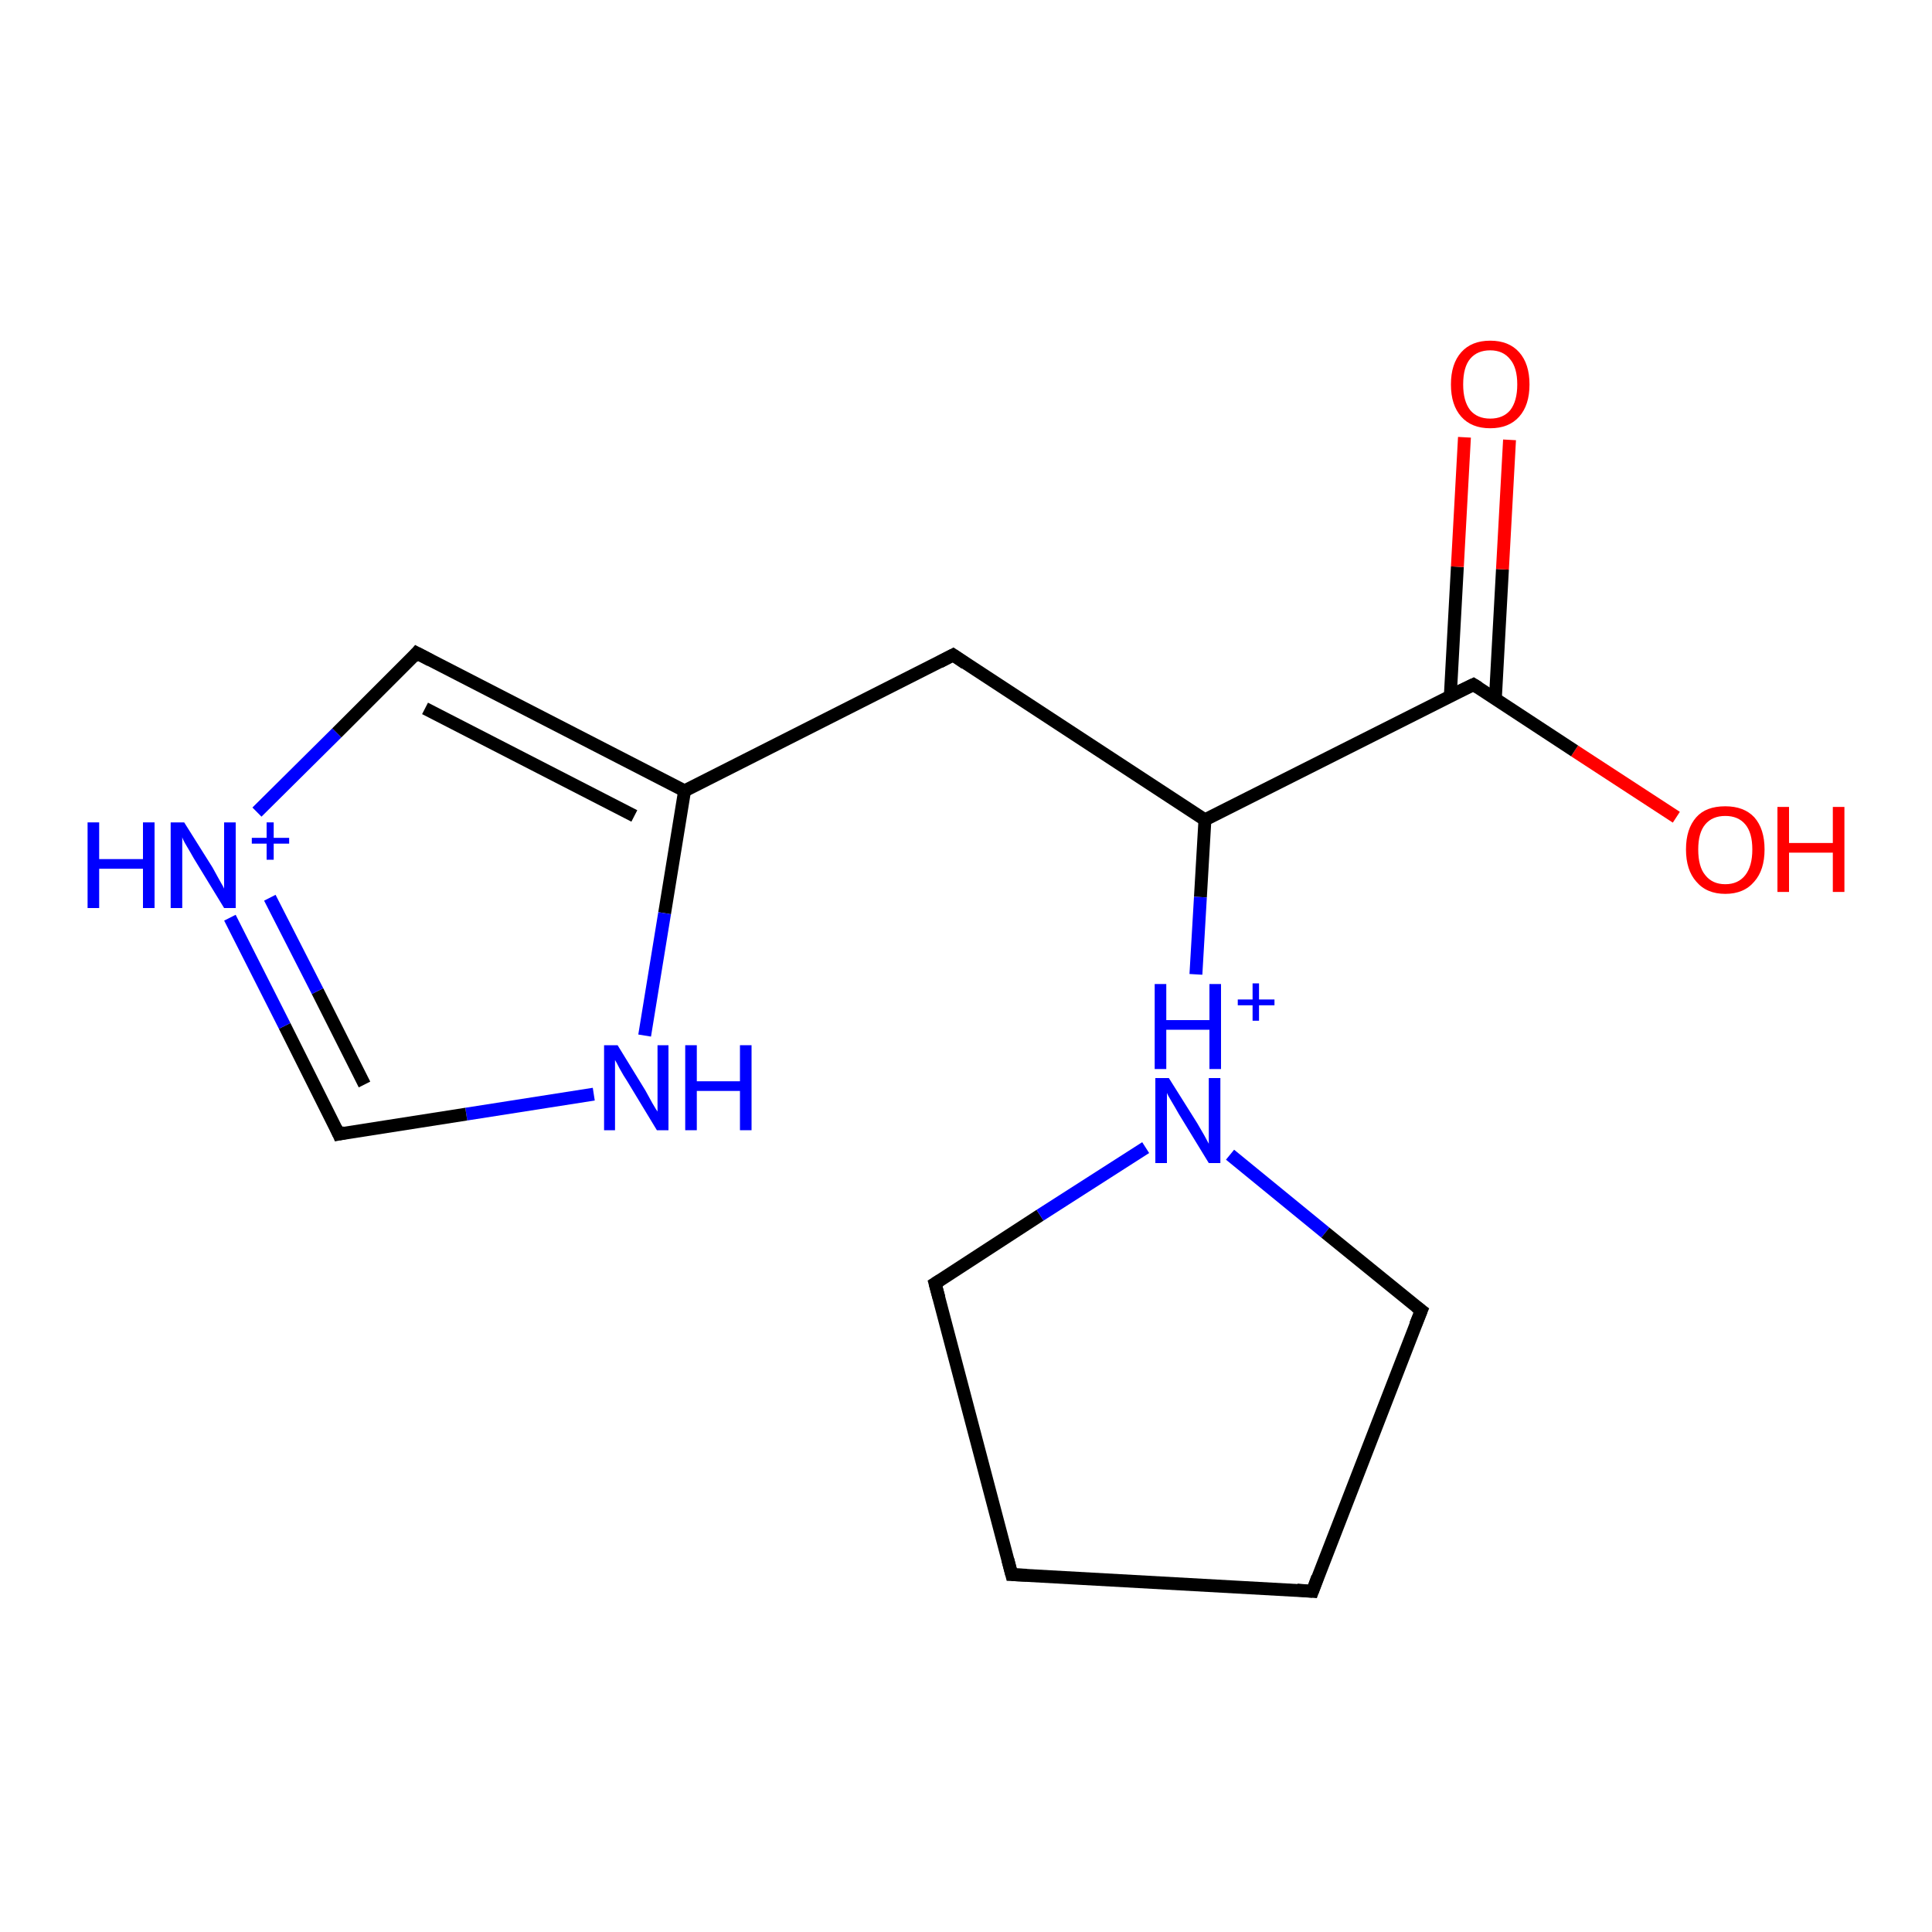 <?xml version='1.0' encoding='iso-8859-1'?>
<svg version='1.1' baseProfile='full'
              xmlns='http://www.w3.org/2000/svg'
                      xmlns:rdkit='http://www.rdkit.org/xml'
                      xmlns:xlink='http://www.w3.org/1999/xlink'
                  xml:space='preserve'
width='300px' height='300px' viewBox='0 0 300 300'>
<!-- END OF HEADER -->
<rect style='opacity:1.0;fill:#FFFFFF;stroke:none' width='300.0' height='300.0' x='0.0' y='0.0'> </rect>
<path class='bond-0 atom-0 atom-1' d='M 260.3,126.9 L 244.5,116.6' style='fill:none;fill-rule:evenodd;stroke:#FF0000;stroke-width:2.0px;stroke-linecap:butt;stroke-linejoin:miter;stroke-opacity:1' />
<path class='bond-0 atom-0 atom-1' d='M 244.5,116.6 L 228.8,106.3' style='fill:none;fill-rule:evenodd;stroke:#000000;stroke-width:2.0px;stroke-linecap:butt;stroke-linejoin:miter;stroke-opacity:1' />
<path class='bond-1 atom-1 atom-2' d='M 232.2,108.5 L 233.3,88.4' style='fill:none;fill-rule:evenodd;stroke:#000000;stroke-width:2.0px;stroke-linecap:butt;stroke-linejoin:miter;stroke-opacity:1' />
<path class='bond-1 atom-1 atom-2' d='M 233.3,88.4 L 234.4,68.3' style='fill:none;fill-rule:evenodd;stroke:#FF0000;stroke-width:2.0px;stroke-linecap:butt;stroke-linejoin:miter;stroke-opacity:1' />
<path class='bond-1 atom-1 atom-2' d='M 225.2,108.1 L 226.3,88.0' style='fill:none;fill-rule:evenodd;stroke:#000000;stroke-width:2.0px;stroke-linecap:butt;stroke-linejoin:miter;stroke-opacity:1' />
<path class='bond-1 atom-1 atom-2' d='M 226.3,88.0 L 227.4,67.9' style='fill:none;fill-rule:evenodd;stroke:#FF0000;stroke-width:2.0px;stroke-linecap:butt;stroke-linejoin:miter;stroke-opacity:1' />
<path class='bond-2 atom-1 atom-3' d='M 228.8,106.3 L 187.1,127.3' style='fill:none;fill-rule:evenodd;stroke:#000000;stroke-width:2.0px;stroke-linecap:butt;stroke-linejoin:miter;stroke-opacity:1' />
<path class='bond-3 atom-3 atom-4' d='M 187.1,127.3 L 148.0,101.7' style='fill:none;fill-rule:evenodd;stroke:#000000;stroke-width:2.0px;stroke-linecap:butt;stroke-linejoin:miter;stroke-opacity:1' />
<path class='bond-4 atom-4 atom-5' d='M 148.0,101.7 L 106.3,122.8' style='fill:none;fill-rule:evenodd;stroke:#000000;stroke-width:2.0px;stroke-linecap:butt;stroke-linejoin:miter;stroke-opacity:1' />
<path class='bond-5 atom-5 atom-6' d='M 106.3,122.8 L 103.2,141.8' style='fill:none;fill-rule:evenodd;stroke:#000000;stroke-width:2.0px;stroke-linecap:butt;stroke-linejoin:miter;stroke-opacity:1' />
<path class='bond-5 atom-5 atom-6' d='M 103.2,141.8 L 100.1,160.8' style='fill:none;fill-rule:evenodd;stroke:#0000FF;stroke-width:2.0px;stroke-linecap:butt;stroke-linejoin:miter;stroke-opacity:1' />
<path class='bond-6 atom-6 atom-7' d='M 92.2,169.9 L 72.4,173.0' style='fill:none;fill-rule:evenodd;stroke:#0000FF;stroke-width:2.0px;stroke-linecap:butt;stroke-linejoin:miter;stroke-opacity:1' />
<path class='bond-6 atom-6 atom-7' d='M 72.4,173.0 L 52.6,176.1' style='fill:none;fill-rule:evenodd;stroke:#000000;stroke-width:2.0px;stroke-linecap:butt;stroke-linejoin:miter;stroke-opacity:1' />
<path class='bond-7 atom-7 atom-8' d='M 52.6,176.1 L 44.2,159.3' style='fill:none;fill-rule:evenodd;stroke:#000000;stroke-width:2.0px;stroke-linecap:butt;stroke-linejoin:miter;stroke-opacity:1' />
<path class='bond-7 atom-7 atom-8' d='M 44.2,159.3 L 35.7,142.5' style='fill:none;fill-rule:evenodd;stroke:#0000FF;stroke-width:2.0px;stroke-linecap:butt;stroke-linejoin:miter;stroke-opacity:1' />
<path class='bond-7 atom-7 atom-8' d='M 56.6,168.4 L 49.3,153.9' style='fill:none;fill-rule:evenodd;stroke:#000000;stroke-width:2.0px;stroke-linecap:butt;stroke-linejoin:miter;stroke-opacity:1' />
<path class='bond-7 atom-7 atom-8' d='M 49.3,153.9 L 41.9,139.4' style='fill:none;fill-rule:evenodd;stroke:#0000FF;stroke-width:2.0px;stroke-linecap:butt;stroke-linejoin:miter;stroke-opacity:1' />
<path class='bond-8 atom-8 atom-9' d='M 39.9,126.1 L 52.3,113.8' style='fill:none;fill-rule:evenodd;stroke:#0000FF;stroke-width:2.0px;stroke-linecap:butt;stroke-linejoin:miter;stroke-opacity:1' />
<path class='bond-8 atom-8 atom-9' d='M 52.3,113.8 L 64.7,101.4' style='fill:none;fill-rule:evenodd;stroke:#000000;stroke-width:2.0px;stroke-linecap:butt;stroke-linejoin:miter;stroke-opacity:1' />
<path class='bond-9 atom-3 atom-10' d='M 187.1,127.3 L 186.4,139.3' style='fill:none;fill-rule:evenodd;stroke:#000000;stroke-width:2.0px;stroke-linecap:butt;stroke-linejoin:miter;stroke-opacity:1' />
<path class='bond-9 atom-3 atom-10' d='M 186.4,139.3 L 185.7,151.3' style='fill:none;fill-rule:evenodd;stroke:#0000FF;stroke-width:2.0px;stroke-linecap:butt;stroke-linejoin:miter;stroke-opacity:1' />
<path class='bond-10 atom-10 atom-11' d='M 191.0,179.3 L 205.8,191.4' style='fill:none;fill-rule:evenodd;stroke:#0000FF;stroke-width:2.0px;stroke-linecap:butt;stroke-linejoin:miter;stroke-opacity:1' />
<path class='bond-10 atom-10 atom-11' d='M 205.8,191.4 L 220.7,203.5' style='fill:none;fill-rule:evenodd;stroke:#000000;stroke-width:2.0px;stroke-linecap:butt;stroke-linejoin:miter;stroke-opacity:1' />
<path class='bond-11 atom-11 atom-12' d='M 220.7,203.5 L 203.8,247.1' style='fill:none;fill-rule:evenodd;stroke:#000000;stroke-width:2.0px;stroke-linecap:butt;stroke-linejoin:miter;stroke-opacity:1' />
<path class='bond-12 atom-12 atom-13' d='M 203.8,247.1 L 157.1,244.5' style='fill:none;fill-rule:evenodd;stroke:#000000;stroke-width:2.0px;stroke-linecap:butt;stroke-linejoin:miter;stroke-opacity:1' />
<path class='bond-13 atom-13 atom-14' d='M 157.1,244.5 L 145.2,199.3' style='fill:none;fill-rule:evenodd;stroke:#000000;stroke-width:2.0px;stroke-linecap:butt;stroke-linejoin:miter;stroke-opacity:1' />
<path class='bond-14 atom-9 atom-5' d='M 64.7,101.4 L 106.3,122.8' style='fill:none;fill-rule:evenodd;stroke:#000000;stroke-width:2.0px;stroke-linecap:butt;stroke-linejoin:miter;stroke-opacity:1' />
<path class='bond-14 atom-9 atom-5' d='M 66.0,110.0 L 98.5,126.7' style='fill:none;fill-rule:evenodd;stroke:#000000;stroke-width:2.0px;stroke-linecap:butt;stroke-linejoin:miter;stroke-opacity:1' />
<path class='bond-15 atom-14 atom-10' d='M 145.2,199.3 L 161.5,188.7' style='fill:none;fill-rule:evenodd;stroke:#000000;stroke-width:2.0px;stroke-linecap:butt;stroke-linejoin:miter;stroke-opacity:1' />
<path class='bond-15 atom-14 atom-10' d='M 161.5,188.7 L 177.9,178.2' style='fill:none;fill-rule:evenodd;stroke:#0000FF;stroke-width:2.0px;stroke-linecap:butt;stroke-linejoin:miter;stroke-opacity:1' />
<path d='M 229.6,106.8 L 228.8,106.3 L 226.7,107.3' style='fill:none;stroke:#000000;stroke-width:2.0px;stroke-linecap:butt;stroke-linejoin:miter;stroke-opacity:1;' />
<path d='M 149.9,103.0 L 148.0,101.7 L 145.9,102.8' style='fill:none;stroke:#000000;stroke-width:2.0px;stroke-linecap:butt;stroke-linejoin:miter;stroke-opacity:1;' />
<path d='M 53.6,175.9 L 52.6,176.1 L 52.2,175.2' style='fill:none;stroke:#000000;stroke-width:2.0px;stroke-linecap:butt;stroke-linejoin:miter;stroke-opacity:1;' />
<path d='M 64.1,102.1 L 64.7,101.4 L 66.8,102.5' style='fill:none;stroke:#000000;stroke-width:2.0px;stroke-linecap:butt;stroke-linejoin:miter;stroke-opacity:1;' />
<path d='M 219.9,202.9 L 220.7,203.5 L 219.8,205.7' style='fill:none;stroke:#000000;stroke-width:2.0px;stroke-linecap:butt;stroke-linejoin:miter;stroke-opacity:1;' />
<path d='M 204.6,244.9 L 203.8,247.1 L 201.4,246.9' style='fill:none;stroke:#000000;stroke-width:2.0px;stroke-linecap:butt;stroke-linejoin:miter;stroke-opacity:1;' />
<path d='M 159.4,244.6 L 157.1,244.5 L 156.5,242.2' style='fill:none;stroke:#000000;stroke-width:2.0px;stroke-linecap:butt;stroke-linejoin:miter;stroke-opacity:1;' />
<path d='M 145.8,201.5 L 145.2,199.3 L 146.0,198.8' style='fill:none;stroke:#000000;stroke-width:2.0px;stroke-linecap:butt;stroke-linejoin:miter;stroke-opacity:1;' />
<path class='atom-0' d='M 261.8 131.9
Q 261.8 128.7, 263.4 126.9
Q 264.9 125.2, 267.9 125.2
Q 270.8 125.2, 272.4 126.9
Q 274.0 128.7, 274.0 131.9
Q 274.0 135.1, 272.4 136.9
Q 270.8 138.8, 267.9 138.8
Q 265.0 138.8, 263.4 136.9
Q 261.8 135.1, 261.8 131.9
M 267.9 137.3
Q 269.9 137.3, 271.0 135.9
Q 272.1 134.5, 272.1 131.9
Q 272.1 129.3, 271.0 128.0
Q 269.9 126.7, 267.9 126.7
Q 265.9 126.7, 264.8 128.0
Q 263.7 129.3, 263.7 131.9
Q 263.7 134.6, 264.8 135.9
Q 265.9 137.3, 267.9 137.3
' fill='#FF0000'/>
<path class='atom-0' d='M 276.0 125.3
L 277.8 125.3
L 277.8 130.9
L 284.6 130.9
L 284.6 125.3
L 286.4 125.3
L 286.4 138.5
L 284.6 138.5
L 284.6 132.4
L 277.8 132.4
L 277.8 138.5
L 276.0 138.5
L 276.0 125.3
' fill='#FF0000'/>
<path class='atom-2' d='M 225.3 59.7
Q 225.3 56.5, 226.9 54.7
Q 228.5 52.9, 231.4 52.9
Q 234.3 52.9, 235.9 54.7
Q 237.5 56.5, 237.5 59.7
Q 237.5 62.9, 235.9 64.7
Q 234.3 66.5, 231.4 66.5
Q 228.5 66.5, 226.9 64.7
Q 225.3 62.9, 225.3 59.7
M 231.4 65.0
Q 233.4 65.0, 234.5 63.7
Q 235.6 62.3, 235.6 59.7
Q 235.6 57.1, 234.5 55.8
Q 233.4 54.4, 231.4 54.4
Q 229.4 54.4, 228.3 55.7
Q 227.2 57.0, 227.2 59.7
Q 227.2 62.3, 228.3 63.7
Q 229.4 65.0, 231.4 65.0
' fill='#FF0000'/>
<path class='atom-6' d='M 95.9 162.3
L 100.2 169.3
Q 100.6 170.0, 101.3 171.3
Q 102.0 172.5, 102.1 172.6
L 102.1 162.3
L 103.8 162.3
L 103.8 175.5
L 102.0 175.5
L 97.4 167.9
Q 96.8 167.0, 96.2 165.9
Q 95.7 164.9, 95.5 164.6
L 95.5 175.5
L 93.8 175.5
L 93.8 162.3
L 95.9 162.3
' fill='#0000FF'/>
<path class='atom-6' d='M 106.4 162.3
L 108.2 162.3
L 108.2 167.9
L 114.9 167.9
L 114.9 162.3
L 116.7 162.3
L 116.7 175.5
L 114.9 175.5
L 114.9 169.4
L 108.2 169.4
L 108.2 175.5
L 106.4 175.5
L 106.4 162.3
' fill='#0000FF'/>
<path class='atom-8' d='M 13.6 127.7
L 15.4 127.7
L 15.4 133.4
L 22.2 133.4
L 22.2 127.7
L 24.0 127.7
L 24.0 141.0
L 22.2 141.0
L 22.2 134.9
L 15.4 134.9
L 15.4 141.0
L 13.6 141.0
L 13.6 127.7
' fill='#0000FF'/>
<path class='atom-8' d='M 28.6 127.7
L 33.0 134.7
Q 33.4 135.4, 34.1 136.7
Q 34.8 137.9, 34.8 138.0
L 34.8 127.7
L 36.6 127.7
L 36.6 141.0
L 34.8 141.0
L 30.1 133.3
Q 29.6 132.4, 29.0 131.4
Q 28.4 130.4, 28.3 130.0
L 28.3 141.0
L 26.5 141.0
L 26.5 127.7
L 28.6 127.7
' fill='#0000FF'/>
<path class='atom-8' d='M 39.1 130.1
L 41.4 130.1
L 41.4 127.7
L 42.5 127.7
L 42.5 130.1
L 44.9 130.1
L 44.9 131.0
L 42.5 131.0
L 42.5 133.5
L 41.4 133.5
L 41.4 131.0
L 39.1 131.0
L 39.1 130.1
' fill='#0000FF'/>
<path class='atom-10' d='M 181.5 167.4
L 185.9 174.4
Q 186.3 175.1, 187.0 176.3
Q 187.7 177.6, 187.7 177.6
L 187.7 167.4
L 189.5 167.4
L 189.5 180.6
L 187.7 180.6
L 183.0 172.9
Q 182.5 172.0, 181.9 171.0
Q 181.3 170.0, 181.2 169.7
L 181.2 180.6
L 179.4 180.6
L 179.4 167.4
L 181.5 167.4
' fill='#0000FF'/>
<path class='atom-10' d='M 179.3 152.8
L 181.1 152.8
L 181.1 158.4
L 187.8 158.4
L 187.8 152.8
L 189.6 152.8
L 189.6 166.0
L 187.8 166.0
L 187.8 159.9
L 181.1 159.9
L 181.1 166.0
L 179.3 166.0
L 179.3 152.8
' fill='#0000FF'/>
<path class='atom-10' d='M 192.2 155.2
L 194.5 155.2
L 194.5 152.7
L 195.5 152.7
L 195.5 155.2
L 197.9 155.2
L 197.9 156.1
L 195.5 156.1
L 195.5 158.5
L 194.5 158.5
L 194.5 156.1
L 192.2 156.1
L 192.2 155.2
' fill='#0000FF'/>
</svg>
